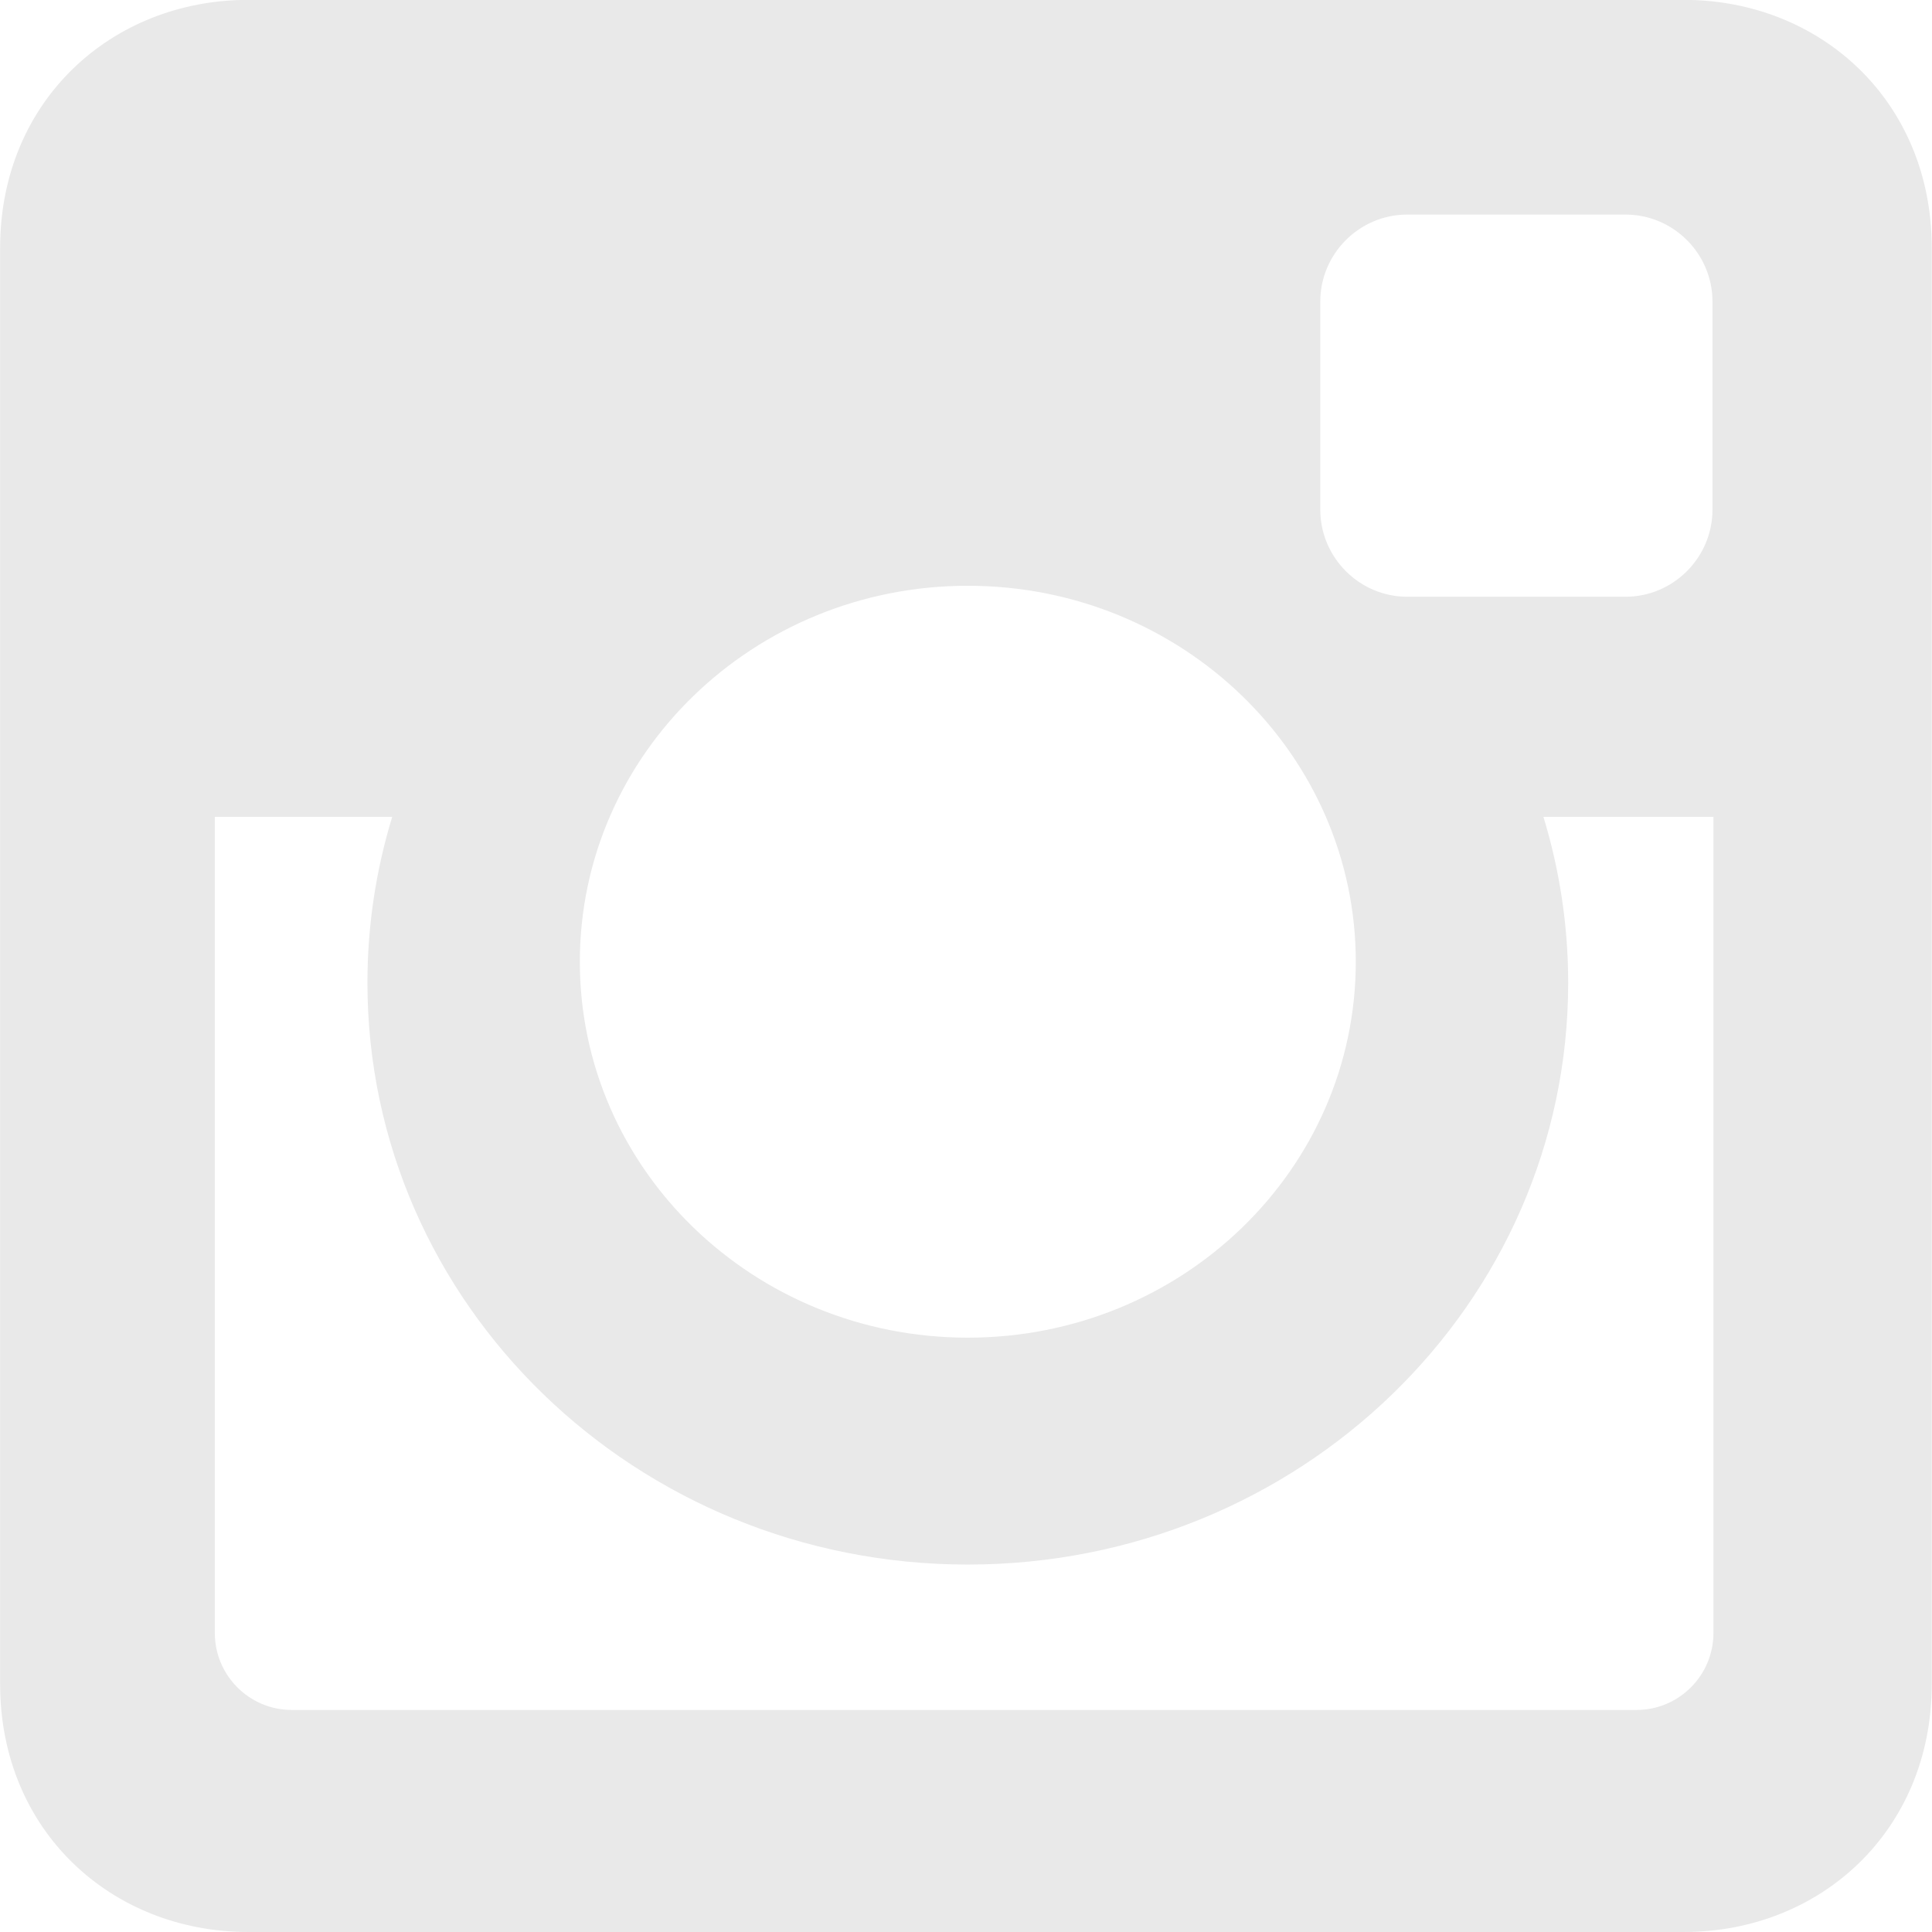 <svg 
 xmlns="http://www.w3.org/2000/svg"
 xmlns:xlink="http://www.w3.org/1999/xlink"
 width="16px" height="16px">
<path fill-rule="evenodd"  fill="rgb(233, 233, 233)"
 d="M2.055,-0.001 L13.945,-0.001 C15.074,-0.001 15.998,0.835 15.998,2.053 L15.998,13.946 C15.998,15.164 15.074,16.000 13.945,16.000 L2.055,16.000 C0.925,16.000 0.001,15.164 0.001,13.946 L0.001,2.053 C0.001,0.835 0.925,-0.001 2.055,-0.001 L2.055,-0.001 ZM11.654,1.777 C11.258,1.777 10.934,2.101 10.934,2.497 L10.934,4.221 C10.934,4.617 11.258,4.942 11.654,4.942 L13.462,4.942 C13.858,4.942 14.182,4.617 14.182,4.221 L14.182,2.497 C14.182,2.101 13.858,1.777 13.462,1.777 L11.654,1.777 L11.654,1.777 ZM14.190,6.765 L12.782,6.765 C12.915,7.201 12.987,7.662 12.987,8.139 C12.987,10.800 10.761,12.957 8.015,12.957 C5.269,12.957 3.043,10.800 3.043,8.139 C3.043,7.661 3.115,7.201 3.248,6.765 L1.779,6.765 L1.779,13.524 C1.779,13.875 2.065,14.161 2.415,14.161 L13.554,14.161 C13.904,14.161 14.190,13.875 14.190,13.524 L14.190,6.765 L14.190,6.765 ZM8.015,4.851 C6.241,4.851 4.802,6.245 4.802,7.965 C4.802,9.685 6.241,11.078 8.015,11.078 C9.789,11.078 11.228,9.685 11.228,7.965 C11.228,6.245 9.789,4.851 8.015,4.851 Z"/>
</svg>